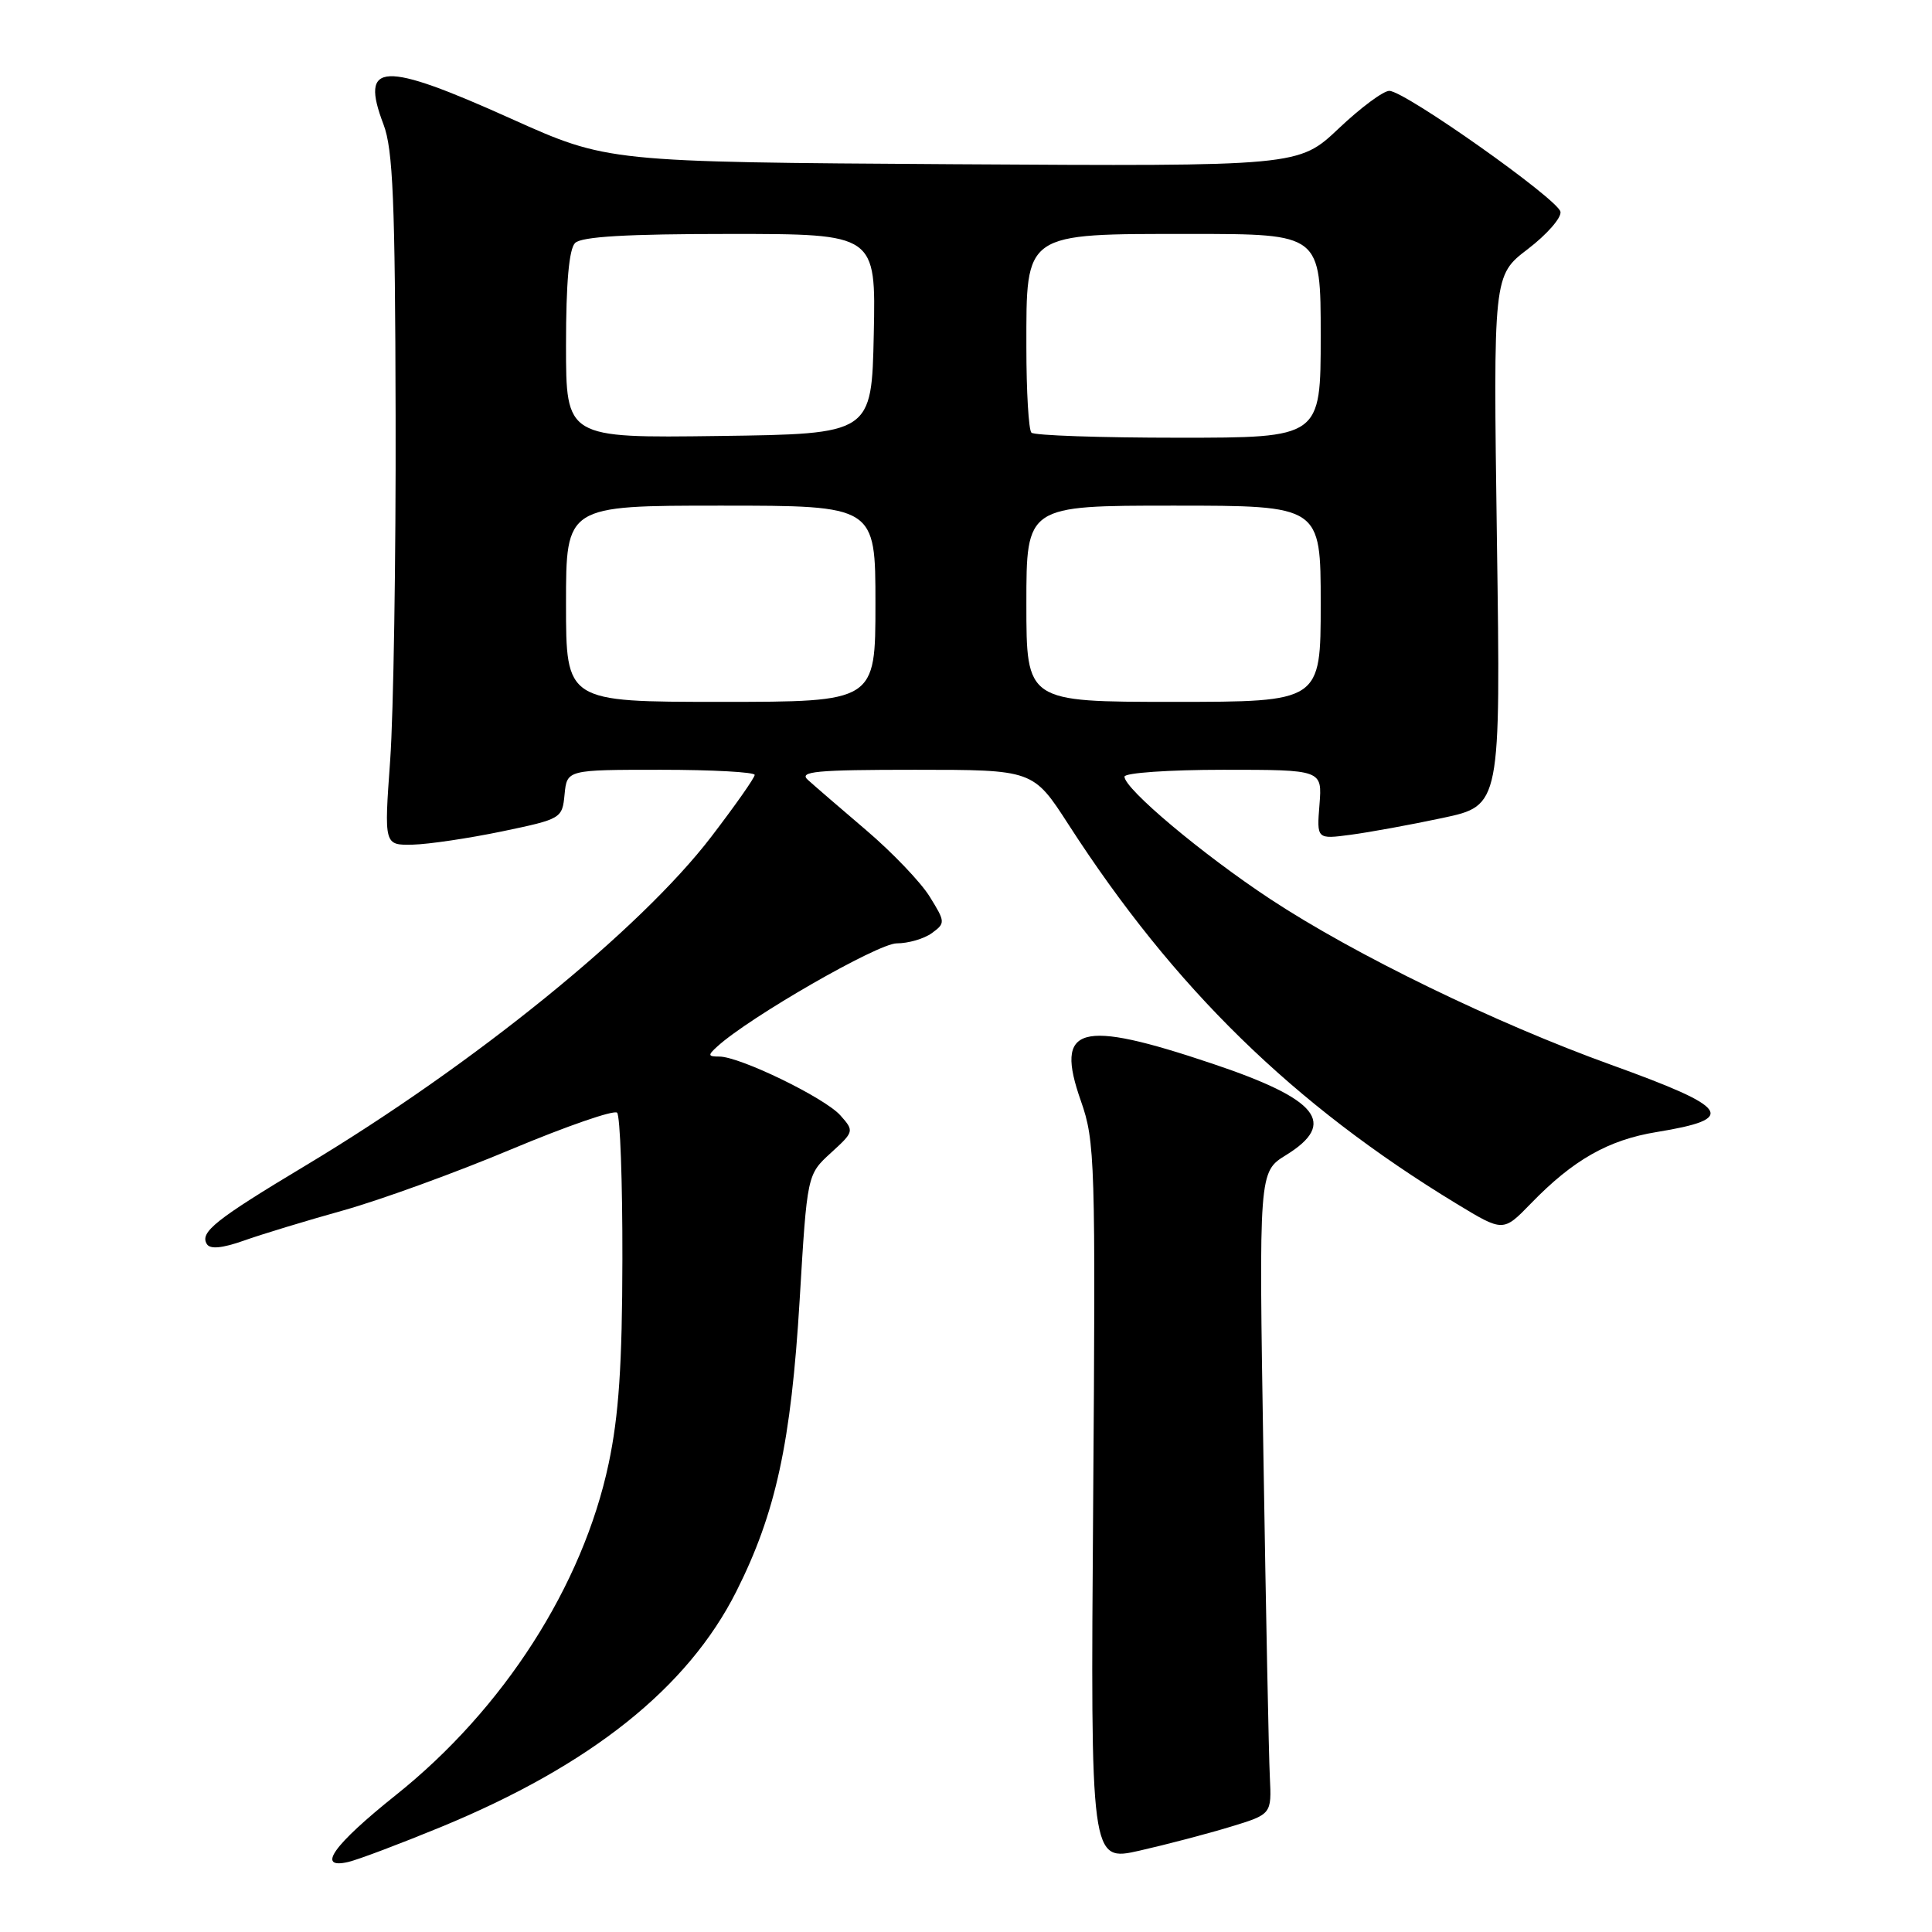 <?xml version="1.0" encoding="UTF-8" standalone="no"?>
<!DOCTYPE svg PUBLIC "-//W3C//DTD SVG 1.1//EN" "http://www.w3.org/Graphics/SVG/1.1/DTD/svg11.dtd" >
<svg xmlns="http://www.w3.org/2000/svg" xmlns:xlink="http://www.w3.org/1999/xlink" version="1.1" viewBox="0 0 256 256">
 <g >
 <path fill="currentColor"
d=" M 58.40 242.10 C 78.28 233.91 91.12 223.67 97.57 210.87 C 102.80 200.47 104.82 191.18 105.96 172.23 C 106.95 155.64 106.95 155.64 110.09 152.77 C 113.18 149.95 113.20 149.87 111.36 147.80 C 109.30 145.47 98.04 140.00 95.31 140.00 C 93.80 140.00 93.76 139.83 95.04 138.67 C 99.30 134.78 116.32 125.00 118.82 125.00 C 120.36 125.00 122.45 124.39 123.48 123.64 C 125.28 122.32 125.27 122.17 123.19 118.81 C 122.01 116.90 118.22 112.94 114.77 110.00 C 111.32 107.06 107.84 104.06 107.04 103.33 C 105.81 102.22 108.13 102.00 121.24 102.00 C 136.90 102.00 136.90 102.00 141.58 109.25 C 155.56 130.92 171.34 146.34 193.03 159.52 C 199.18 163.25 199.18 163.25 202.84 159.48 C 208.45 153.69 213.12 151.04 219.52 150.00 C 230.29 148.24 229.32 146.81 213.50 141.10 C 198.09 135.54 179.49 126.50 168.30 119.12 C 159.30 113.18 149.00 104.53 149.00 102.91 C 149.00 102.41 154.90 102.00 162.10 102.00 C 175.20 102.00 175.20 102.00 174.84 106.60 C 174.47 111.21 174.47 111.21 178.98 110.61 C 181.47 110.28 186.95 109.28 191.17 108.38 C 198.85 106.74 198.85 106.74 198.35 71.62 C 197.86 36.50 197.86 36.50 202.45 33.00 C 204.97 31.07 206.92 28.85 206.77 28.06 C 206.46 26.41 186.21 12.09 184.10 12.04 C 183.32 12.02 180.30 14.26 177.39 17.02 C 172.08 22.04 172.08 22.04 126.29 21.76 C 80.50 21.47 80.50 21.47 67.75 15.74 C 50.63 8.03 47.65 8.17 50.82 16.50 C 52.07 19.79 52.36 26.65 52.42 55.00 C 52.47 73.97 52.14 94.56 51.70 100.75 C 50.89 112.00 50.89 112.00 54.70 111.92 C 56.79 111.87 62.10 111.08 66.50 110.17 C 74.40 108.52 74.50 108.46 74.81 105.25 C 75.13 102.00 75.13 102.00 87.56 102.00 C 94.40 102.00 100.00 102.31 100.00 102.68 C 100.00 103.06 97.41 106.74 94.25 110.87 C 84.83 123.18 62.76 141.07 40.54 154.41 C 28.54 161.61 26.44 163.28 27.41 164.85 C 27.84 165.55 29.44 165.40 32.28 164.40 C 34.60 163.57 40.55 161.76 45.50 160.38 C 50.45 158.99 60.47 155.35 67.77 152.28 C 75.07 149.22 81.37 147.04 81.77 147.44 C 82.17 147.84 82.49 156.57 82.47 166.83 C 82.45 180.85 81.99 187.60 80.65 193.93 C 77.22 210.11 66.72 226.47 52.46 237.85 C 44.16 244.48 41.85 247.72 46.15 246.72 C 47.44 246.42 52.95 244.34 58.40 242.10 Z  M 163.00 242.07 C 168.50 240.40 168.50 240.40 168.26 235.45 C 168.12 232.73 167.74 213.58 167.41 192.89 C 166.80 155.28 166.80 155.28 170.40 153.06 C 177.24 148.83 174.70 145.66 160.70 140.96 C 142.95 134.99 139.71 135.91 143.23 145.90 C 145.10 151.23 145.18 153.79 144.85 199.09 C 144.50 246.69 144.50 246.69 151.00 245.22 C 154.57 244.41 159.97 242.99 163.00 242.07 Z  M 75.00 80.00 C 75.00 67.00 75.00 67.00 95.50 67.00 C 116.00 67.00 116.00 67.00 116.00 80.00 C 116.00 93.00 116.00 93.00 95.50 93.00 C 75.00 93.00 75.00 93.00 75.00 80.00 Z  M 136.00 80.00 C 136.00 67.00 136.00 67.00 155.50 67.00 C 175.00 67.00 175.00 67.00 175.00 80.00 C 175.00 93.00 175.00 93.00 155.50 93.00 C 136.00 93.00 136.00 93.00 136.00 80.00 Z  M 75.00 45.72 C 75.00 37.47 75.40 33.00 76.20 32.20 C 77.05 31.35 83.03 31.00 96.73 31.00 C 116.06 31.00 116.06 31.00 115.78 44.25 C 115.50 57.50 115.50 57.50 95.25 57.77 C 75.00 58.04 75.00 58.04 75.00 45.72 Z  M 136.67 57.33 C 136.30 56.97 136.00 51.87 136.00 46.01 C 136.00 30.69 135.55 31.00 157.81 31.00 C 175.00 31.00 175.00 31.00 175.00 44.50 C 175.00 58.00 175.00 58.00 156.17 58.00 C 145.81 58.00 137.03 57.70 136.67 57.33 Z "/>
</g>
</svg>